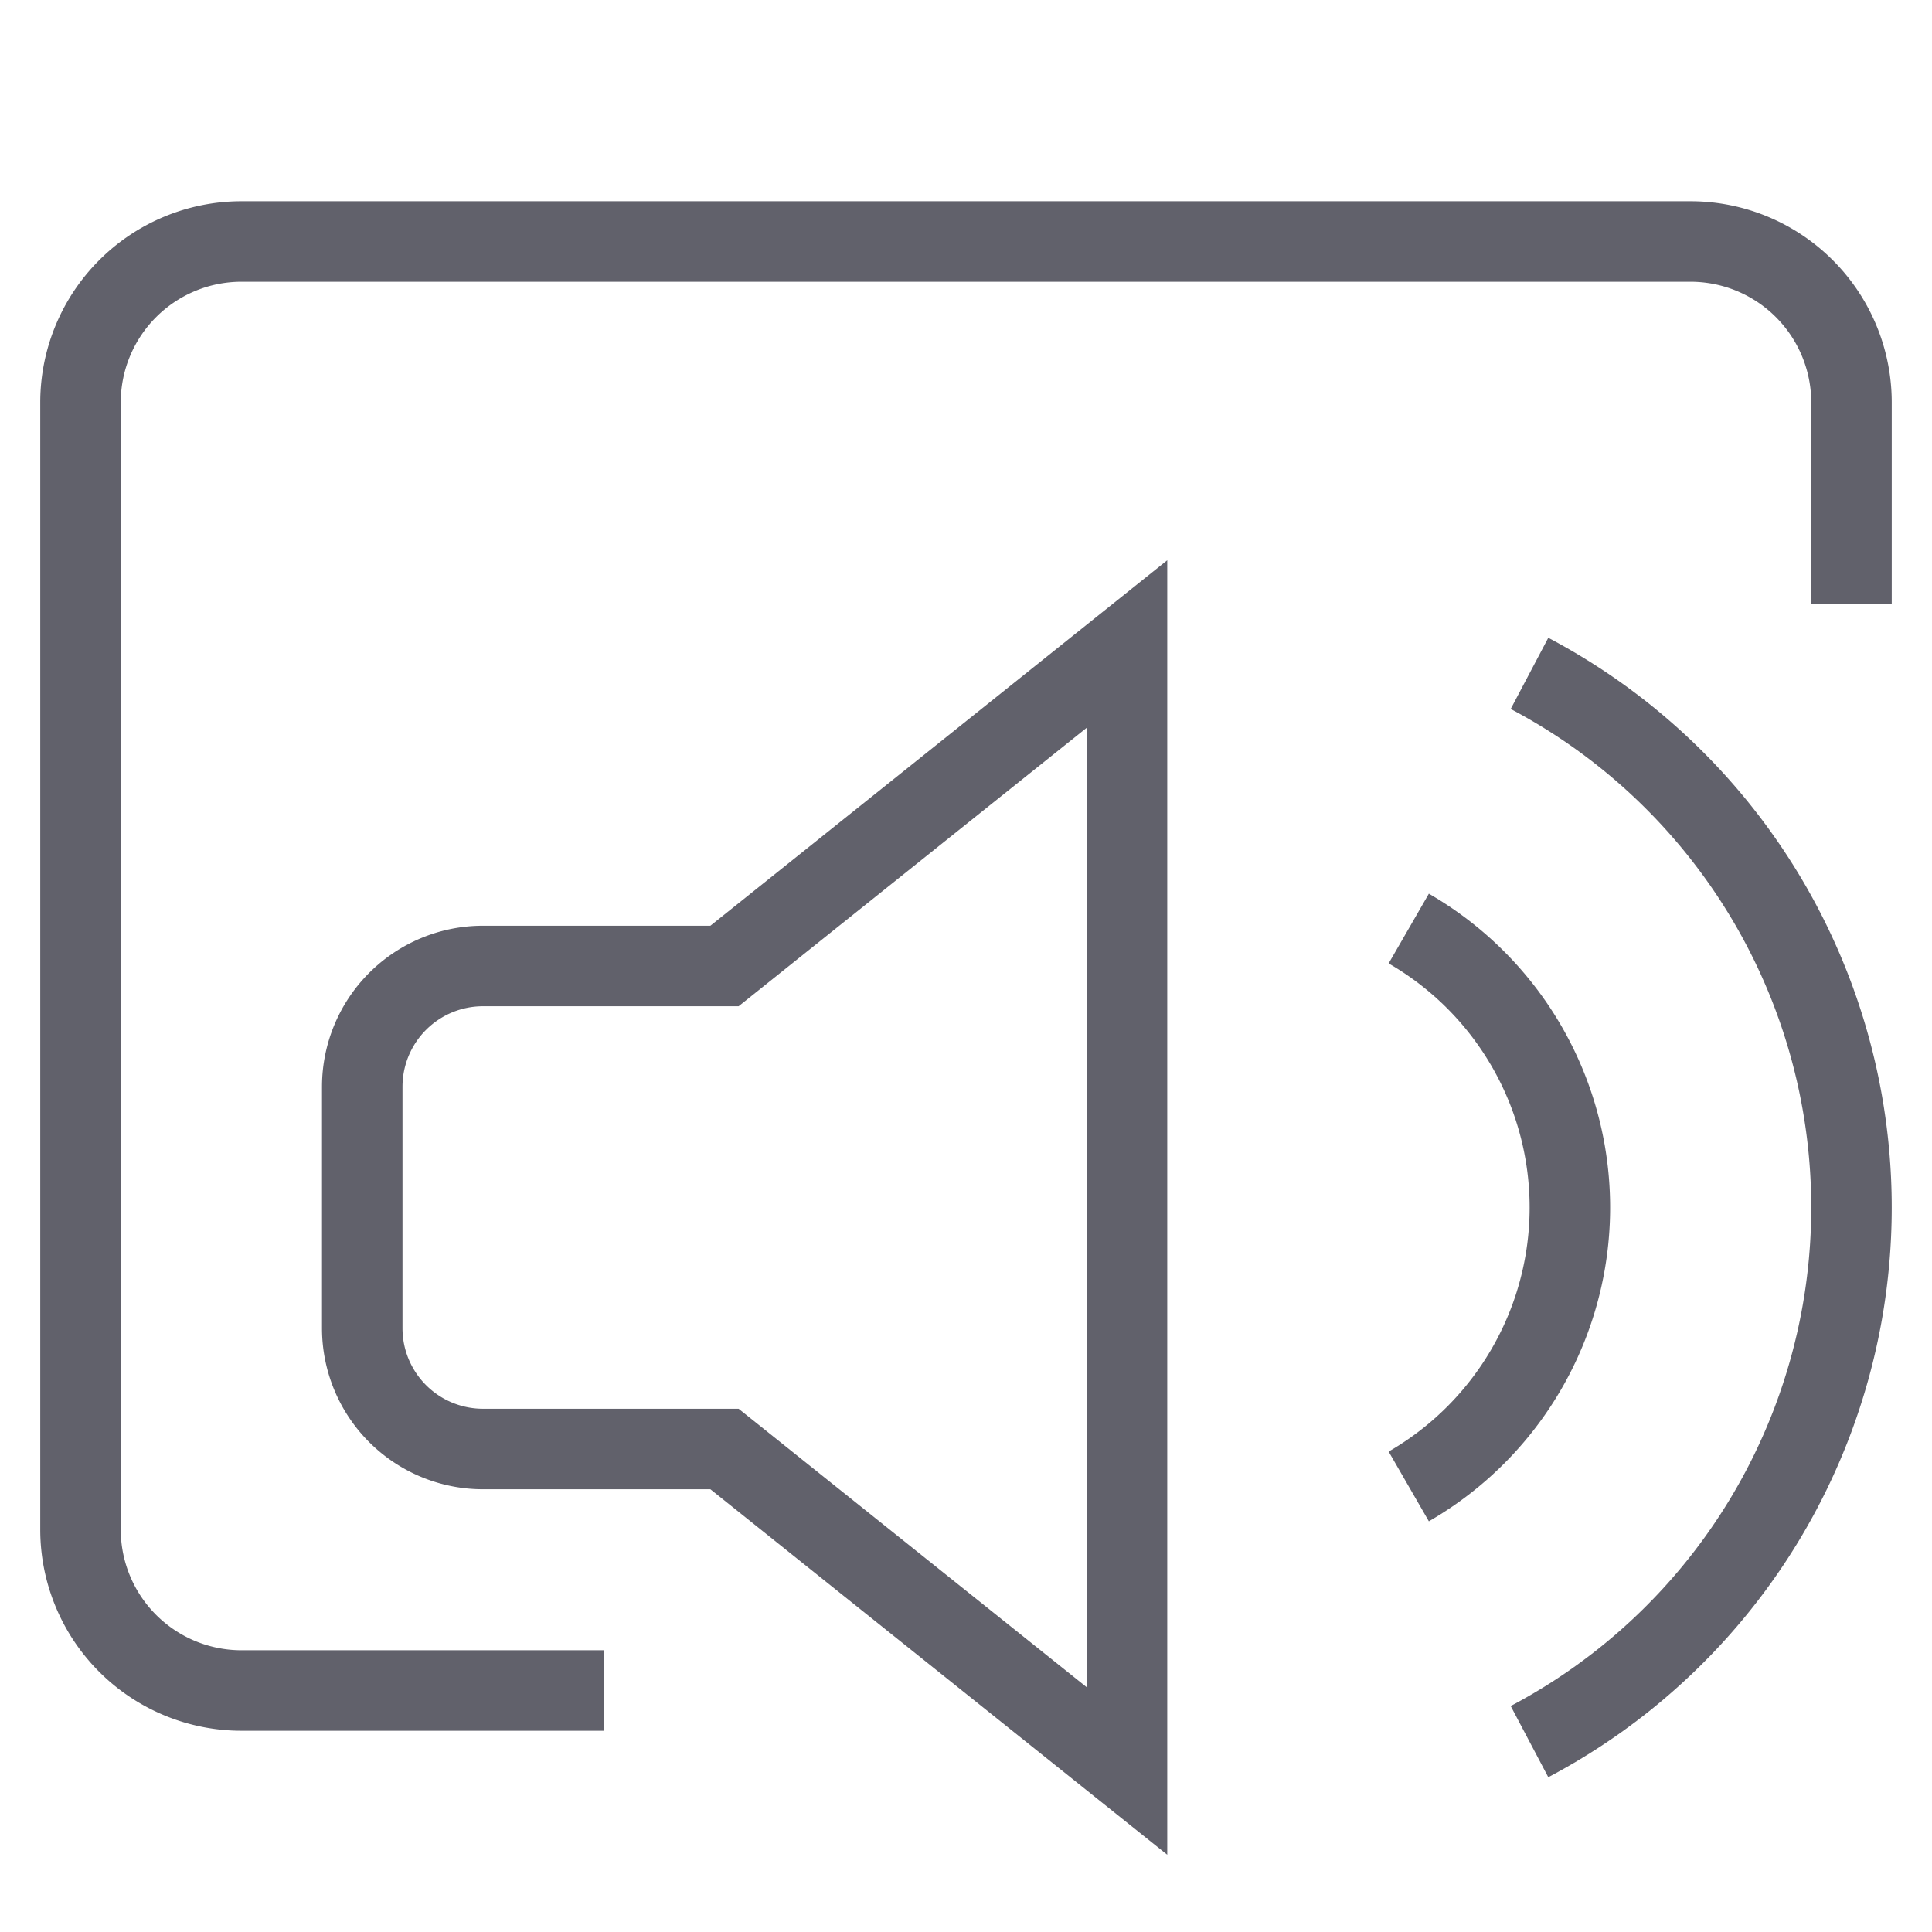 <svg xmlns="http://www.w3.org/2000/svg" height="48" width="48" viewBox="0 0 48 48">
    <path d="M15,42H6a4,4,0,0,1-4-4V10A4,4,0,0,1,6,6H42a4,4,0,0,1,4,4v5" fill="none" stroke="#61616b" stroke-width="2"></path>
    <path d="M18,24H12a3,3,0,0,0-3,3v6a3,3,0,0,0,3,3h6l10,8V16Z" fill="none" stroke="#61616b" stroke-width="2" data-color="color-2"></path>
    <path d="M38,16.73a15.006,15.006,0,0,1,0,26.54" fill="none" stroke="#61616b" stroke-width="2" data-color="color-2"></path>
    <path d="M35,23.07a8,8,0,0,1,0,13.86" fill="none" stroke="#61616b" stroke-width="2" data-color="color-2"></path>
</svg>